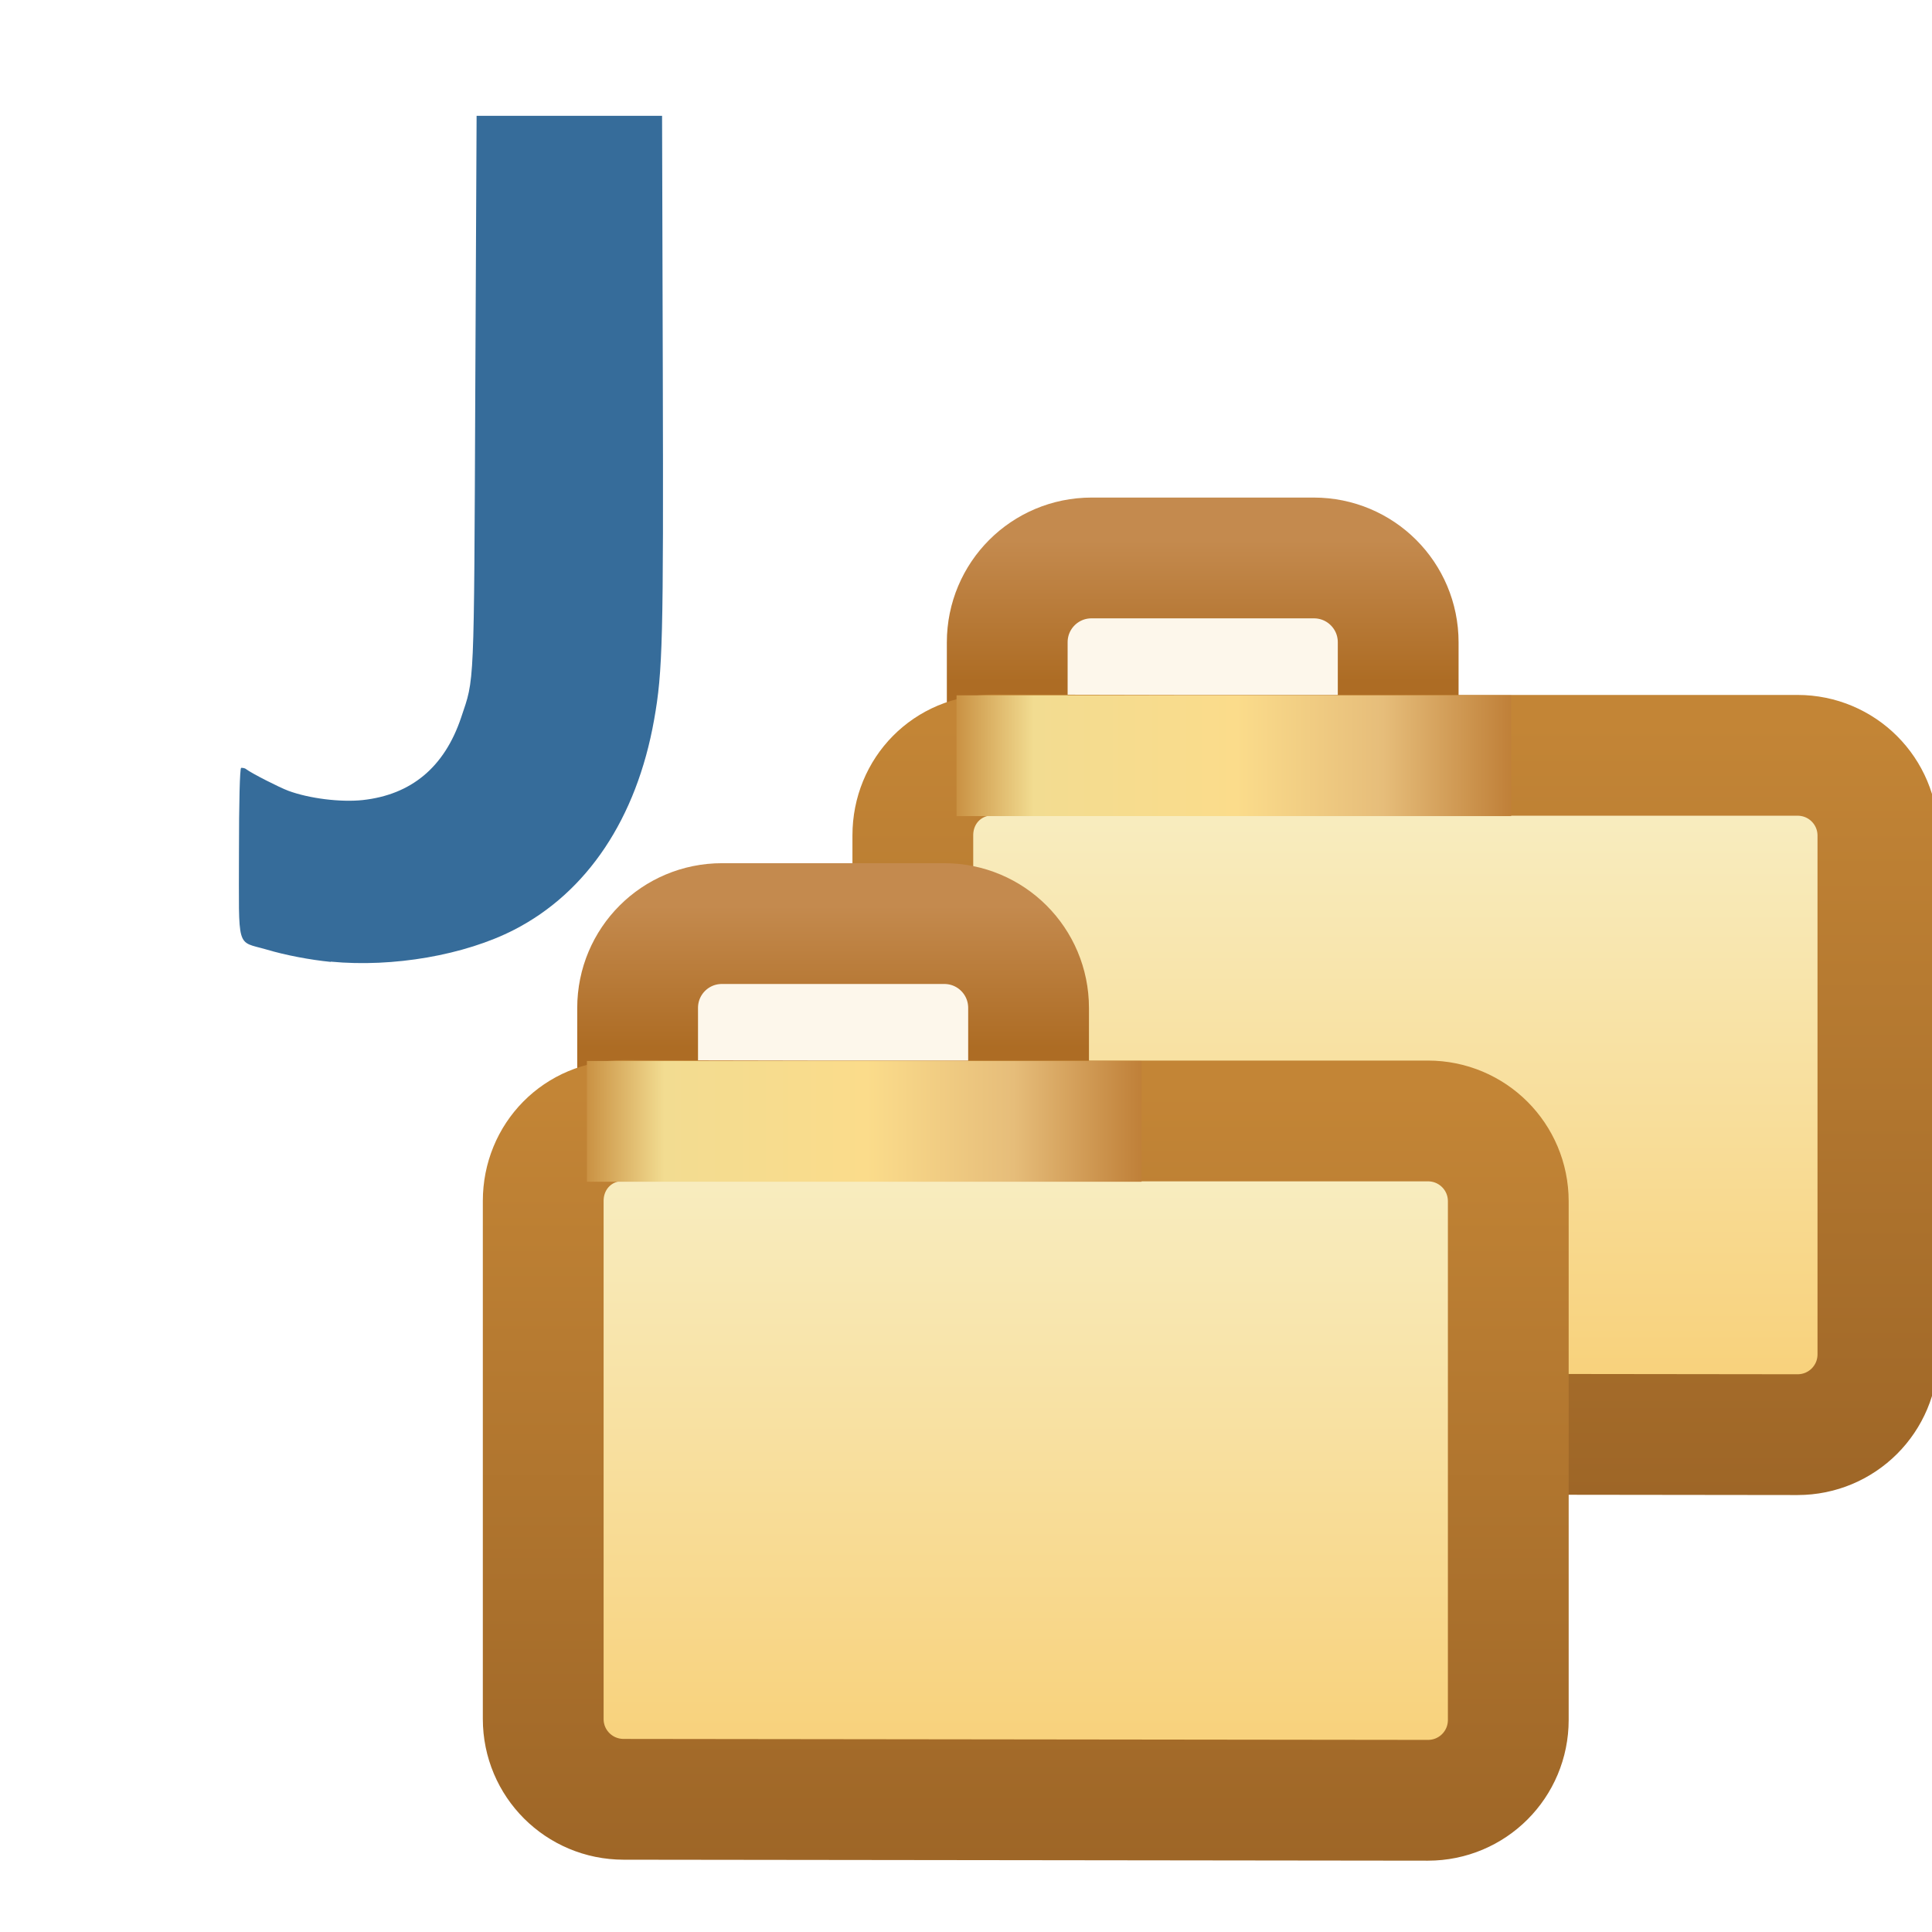 <svg xmlns="http://www.w3.org/2000/svg" xmlns:svg="http://www.w3.org/2000/svg" xmlns:xlink="http://www.w3.org/1999/xlink" id="svg2993" width="16" height="16" version="1.1"><defs id="defs2995"><linearGradient id="linearGradient18688-8" x1="531.093" x2="531.093" y1="366.789" y2="371.179" gradientTransform="matrix(0.33,0,0,0.33,-167.842,920.636)" gradientUnits="userSpaceOnUse" xlink:href="#linearGradient3967-1"/><linearGradient id="linearGradient3967-1"><stop id="stop3969-3" offset="0" stop-color="#c48a4e" stop-opacity="1"/><stop id="stop3971-09" offset="1" stop-color="#ad6c24" stop-opacity="1"/></linearGradient><linearGradient id="linearGradient18680-6" x1="538.006" x2="538.006" y1="396.223" y2="374.212" gradientTransform="matrix(0.314,0,0,0.314,-159.095,926.2)" gradientUnits="userSpaceOnUse" xlink:href="#linearGradient3973-5"/><linearGradient id="linearGradient3973-5"><stop id="stop3975-85" offset="0" stop-color="#f8d078" stop-opacity="1"/><stop id="stop3977-7" offset="1" stop-color="#f8f0c8" stop-opacity="1"/></linearGradient><linearGradient id="linearGradient18682-6" x1="548.459" x2="548.459" y1="398.988" y2="373.771" gradientTransform="matrix(0.314,0,0,0.314,-159.095,926.2)" gradientUnits="userSpaceOnUse" xlink:href="#linearGradient3949-1"/><linearGradient id="linearGradient3949-1"><stop id="stop3951-7" offset="0" stop-color="#9e6627" stop-opacity="1"/><stop id="stop3953-5" offset="1" stop-color="#c38536" stop-opacity="1"/></linearGradient><linearGradient id="linearGradient27154" x1="525.668" x2="543.914" y1="373.229" y2="373.229" gradientTransform="matrix(0.33,0,0,0.33,-167.606,920.627)" gradientUnits="userSpaceOnUse" xlink:href="#linearGradient3955-64"/><linearGradient id="linearGradient3955-64"><stop id="stop3957-6" offset="0" stop-color="#c38536" stop-opacity="1"/><stop id="stop3959-77" offset=".154" stop-color="#f2dc91" stop-opacity="1"/><stop id="stop3961-0" offset=".5" stop-color="#fbdc8b" stop-opacity="1"/><stop id="stop3963-6" offset=".75" stop-color="#e6bd7a" stop-opacity="1"/><stop id="stop3965-9" offset="1" stop-color="#ba772f" stop-opacity="1"/></linearGradient><mask id="mask27861" maskUnits="userSpaceOnUse"><g id="g27863" fill="#fff" stroke="#fff" stroke-dasharray="none" stroke-miterlimit="4" stroke-width="1.241" display="inline" transform="matrix(0.806,0,0,0.806,3.088,201.246)"><path id="path27865" fill="#fff" fill-opacity="1" stroke="#fff" stroke-dasharray="none" stroke-dashoffset="0" stroke-linecap="round" stroke-linejoin="round" stroke-miterlimit="4" stroke-opacity="1" stroke-width="1.241" d="m 7.385,1041.857 2.283,0 c 0.48,0 0.867,0.387 0.867,0.867 l 0,3.757 c 0,0.48 -0.387,0.867 -0.867,0.867 l -2.283,0 c -0.48,0 -0.867,-0.387 -0.867,-0.867 l 0,-3.757 c 0,-0.48 0.387,-0.867 0.867,-0.867 z" display="inline"/><path id="path27867" fill="#fff" fill-opacity="1" stroke="#fff" stroke-dasharray="none" stroke-dashoffset="0" stroke-linecap="round" stroke-linejoin="round" stroke-miterlimit="4" stroke-opacity="1" stroke-width="1.241" d="m 8.279,1043.885 6.359,0 c 0.457,0 0.826,0.368 0.826,0.826 l 0,5.328 c 0,0.457 -0.368,0.826 -0.826,0.826 l -8.264,-0.01 c -0.457,-6e-4 -0.826,-0.368 -0.826,-0.826 l 0,-5.322 c 0,-0.457 0.354,-0.826 0.826,-0.826 z"/><path id="path27869" fill="#fff" stroke="#fff" stroke-dasharray="none" stroke-linecap="butt" stroke-linejoin="miter" stroke-miterlimit="4" stroke-opacity="1" stroke-width="1.241" d="m 5.997,1043.889 5.699,0"/></g></mask><filter id="filter27875" width="1.344" height="1.378" x="-.172" y="-.189" color-interpolation-filters="sRGB"><feGaussianBlur id="feGaussianBlur27877" stdDeviation=".71"/></filter><linearGradient id="linearGradient18688" x1="531.093" x2="531.093" y1="366.789" y2="371.179" gradientTransform="matrix(0.33,0,0,0.33,-167.842,920.636)" gradientUnits="userSpaceOnUse" xlink:href="#linearGradient3967"/><linearGradient id="linearGradient3967"><stop id="stop3969" offset="0" stop-color="#c48a4e" stop-opacity="1"/><stop id="stop3971" offset="1" stop-color="#ad6c24" stop-opacity="1"/></linearGradient><linearGradient id="linearGradient18680" x1="538.006" x2="538.006" y1="396.223" y2="374.212" gradientTransform="matrix(0.314,0,0,0.314,-159.095,926.2)" gradientUnits="userSpaceOnUse" xlink:href="#linearGradient3973"/><linearGradient id="linearGradient3973"><stop id="stop3975" offset="0" stop-color="#f8d078" stop-opacity="1"/><stop id="stop3977" offset="1" stop-color="#f8f0c8" stop-opacity="1"/></linearGradient><linearGradient id="linearGradient18682" x1="548.459" x2="548.459" y1="398.988" y2="373.771" gradientTransform="matrix(0.314,0,0,0.314,-159.095,926.2)" gradientUnits="userSpaceOnUse" xlink:href="#linearGradient3949"/><linearGradient id="linearGradient3949"><stop id="stop3951" offset="0" stop-color="#9e6627" stop-opacity="1"/><stop id="stop3953" offset="1" stop-color="#c38536" stop-opacity="1"/></linearGradient><linearGradient id="linearGradient18677" x1="525.668" x2="543.914" y1="373.229" y2="373.229" gradientTransform="matrix(0.33,0,0,0.33,-167.606,920.627)" gradientUnits="userSpaceOnUse" xlink:href="#linearGradient3955"/><linearGradient id="linearGradient3955"><stop id="stop3957" offset="0" stop-color="#c38536" stop-opacity="1"/><stop id="stop3959" offset=".154" stop-color="#f2dc91" stop-opacity="1"/><stop id="stop3961" offset=".5" stop-color="#fbdc8b" stop-opacity="1"/><stop id="stop3963" offset=".75" stop-color="#e6bd7a" stop-opacity="1"/><stop id="stop3965" offset="1" stop-color="#ba772f" stop-opacity="1"/></linearGradient><mask id="mask27659" maskUnits="userSpaceOnUse"><g id="g27661" fill="#fff" stroke="#fff"><g id="g27663" fill="#fff" stroke="#fff" stroke-dasharray="none" stroke-miterlimit="4" stroke-width="1.241" display="inline" transform="matrix(0.806,0,0,0.806,3.088,201.246)"><path id="path27665" fill="#fff" fill-opacity="1" stroke="#fff" stroke-dasharray="none" stroke-dashoffset="0" stroke-linecap="round" stroke-linejoin="round" stroke-miterlimit="4" stroke-opacity="1" stroke-width="1.241" d="m 7.385,1041.857 2.283,0 c 0.48,0 0.867,0.387 0.867,0.867 l 0,3.757 c 0,0.48 -0.387,0.867 -0.867,0.867 l -2.283,0 c -0.48,0 -0.867,-0.387 -0.867,-0.867 l 0,-3.757 c 0,-0.48 0.387,-0.867 0.867,-0.867 z" display="inline"/><path id="path27667" fill="#fff" fill-opacity="1" stroke="#fff" stroke-dasharray="none" stroke-dashoffset="0" stroke-linecap="round" stroke-linejoin="round" stroke-miterlimit="4" stroke-opacity="1" stroke-width="1.241" d="m 8.279,1043.885 6.359,0 c 0.457,0 0.826,0.368 0.826,0.826 l 0,5.328 c 0,0.457 -0.368,0.826 -0.826,0.826 l -8.264,-0.01 c -0.457,-6e-4 -0.826,-0.368 -0.826,-0.826 l 0,-5.322 c 0,-0.457 0.354,-0.826 0.826,-0.826 z"/><path id="path27669" fill="#fff" stroke="#fff" stroke-dasharray="none" stroke-linecap="butt" stroke-linejoin="miter" stroke-miterlimit="4" stroke-opacity="1" stroke-width="1.241" d="m 5.997,1043.889 5.699,0"/></g><g id="g27671" fill="#fff" stroke="#fff" stroke-dasharray="none" stroke-miterlimit="4" stroke-width="1.241" display="inline" transform="matrix(0.806,0,0,0.806,0.027,204.274)"><path id="path27673" fill="#fff" fill-opacity="1" stroke="#fff" stroke-dasharray="none" stroke-dashoffset="0" stroke-linecap="round" stroke-linejoin="round" stroke-miterlimit="4" stroke-opacity="1" stroke-width="1.241" d="m 7.385,1041.857 2.283,0 c 0.48,0 0.867,0.387 0.867,0.867 l 0,3.757 c 0,0.48 -0.387,0.867 -0.867,0.867 l -2.283,0 c -0.48,0 -0.867,-0.387 -0.867,-0.867 l 0,-3.757 c 0,-0.48 0.387,-0.867 0.867,-0.867 z" display="inline"/><path id="path27675" fill="#fff" fill-opacity="1" stroke="#fff" stroke-dasharray="none" stroke-dashoffset="0" stroke-linecap="round" stroke-linejoin="round" stroke-miterlimit="4" stroke-opacity="1" stroke-width="1.241" d="m 8.279,1043.885 6.359,0 c 0.457,0 0.826,0.368 0.826,0.826 l 0,5.328 c 0,0.457 -0.368,0.826 -0.826,0.826 l -8.264,-0.01 c -0.457,-6e-4 -0.826,-0.368 -0.826,-0.826 l 0,-5.322 c 0,-0.457 0.354,-0.826 0.826,-0.826 z"/><path id="path27677" fill="#fff" stroke="#fff" stroke-dasharray="none" stroke-linecap="butt" stroke-linejoin="miter" stroke-miterlimit="4" stroke-opacity="1" stroke-width="1.241" d="m 5.997,1043.889 5.699,0"/></g></g></mask><filter id="filter27488" color-interpolation-filters="sRGB"><feGaussianBlur id="feGaussianBlur27490" stdDeviation=".281"/></filter><linearGradient id="linearGradient18950" x1="525.668" x2="543.914" y1="373.229" y2="373.229" gradientTransform="matrix(0.33,0,0,0.33,-167.606,920.627)" gradientUnits="userSpaceOnUse" xlink:href="#linearGradient3955-64"/></defs><g id="layer1" transform="translate(0,-1036.362)"><g id="g18690-0" stroke-dasharray="none" stroke-miterlimit="4" stroke-width="1.241" display="inline" transform="matrix(0.806,0,0,0.806,3.088,201.246)"><path id="rect13693-3-4" fill="#fdf7eb" fill-opacity="1" stroke="url(#linearGradient18688-8)" stroke-dasharray="none" stroke-dashoffset="0" stroke-linecap="round" stroke-linejoin="round" stroke-miterlimit="4" stroke-opacity="1" stroke-width="1.241" d="m 7.385,1041.857 2.283,0 c 0.48,0 0.867,0.387 0.867,0.867 l 0,3.757 c 0,0.48 -0.387,0.867 -0.867,0.867 l -2.283,0 c -0.48,0 -0.867,-0.387 -0.867,-0.867 l 0,-3.757 c 0,-0.48 0.387,-0.867 0.867,-0.867 z" display="inline"/><path id="rect13693-6" fill="url(#linearGradient18680-6)" fill-opacity="1" stroke="url(#linearGradient18682-6)" stroke-dasharray="none" stroke-dashoffset="0" stroke-linecap="round" stroke-linejoin="round" stroke-miterlimit="4" stroke-opacity="1" stroke-width="1.241" d="m 8.279,1043.885 6.359,0 c 0.457,0 0.826,0.368 0.826,0.826 l 0,5.328 c 0,0.457 -0.368,0.826 -0.826,0.826 l -8.264,-0.01 c -0.457,-6e-4 -0.826,-0.368 -0.826,-0.826 l 0,-5.322 c 0,-0.457 0.354,-0.826 0.826,-0.826 z"/><path id="path13797-0" fill="none" stroke="url(#linearGradient18950)" stroke-dasharray="none" stroke-linecap="butt" stroke-linejoin="miter" stroke-miterlimit="4" stroke-opacity="1" stroke-width="1.241" d="m 5.997,1043.889 5.699,0"/></g><g id="g27855" display="inline" mask="url(#mask27861)"><g id="g18690-04" fill="#fff" stroke="#fff" stroke-dasharray="none" stroke-miterlimit="4" stroke-width="2.482" display="inline" filter="url(#filter27875)" opacity=".75" transform="matrix(0.806,0,0,0.806,0.027,204.274)"><path id="rect13693-3-9" fill="#fff" fill-opacity="1" stroke="#fff" stroke-dasharray="none" stroke-dashoffset="0" stroke-linecap="round" stroke-linejoin="round" stroke-miterlimit="4" stroke-opacity="1" stroke-width="2.482" d="m 7.385,1041.857 2.283,0 c 0.48,0 0.867,0.387 0.867,0.867 l 0,3.757 c 0,0.48 -0.387,0.867 -0.867,0.867 l -2.283,0 c -0.48,0 -0.867,-0.387 -0.867,-0.867 l 0,-3.757 c 0,-0.48 0.387,-0.867 0.867,-0.867 z" display="inline"/><path id="rect13693-67" fill="#fff" fill-opacity="1" stroke="#fff" stroke-dasharray="none" stroke-dashoffset="0" stroke-linecap="round" stroke-linejoin="round" stroke-miterlimit="4" stroke-opacity="1" stroke-width="2.482" d="m 8.279,1043.885 6.359,0 c 0.457,0 0.826,0.368 0.826,0.826 l 0,5.328 c 0,0.457 -0.368,0.826 -0.826,0.826 l -8.264,-0.01 c -0.457,-6e-4 -0.826,-0.368 -0.826,-0.826 l 0,-5.322 c 0,-0.457 0.354,-0.826 0.826,-0.826 z"/><path id="path13797-2" fill="#fff" stroke="#fff" stroke-dasharray="none" stroke-linecap="butt" stroke-linejoin="miter" stroke-miterlimit="4" stroke-opacity="1" stroke-width="2.482" d="m 5.997,1043.889 5.699,0"/></g></g><g id="g18690" stroke-dasharray="none" stroke-miterlimit="4" stroke-width="1.241" display="inline" transform="matrix(0.806,0,0,0.806,0.027,204.274)"><path id="rect13693-3" fill="#fdf7eb" fill-opacity="1" stroke="url(#linearGradient18688)" stroke-dasharray="none" stroke-dashoffset="0" stroke-linecap="round" stroke-linejoin="round" stroke-miterlimit="4" stroke-opacity="1" stroke-width="1.241" d="m 7.385,1041.857 2.283,0 c 0.48,0 0.867,0.387 0.867,0.867 l 0,3.757 c 0,0.48 -0.387,0.867 -0.867,0.867 l -2.283,0 c -0.48,0 -0.867,-0.387 -0.867,-0.867 l 0,-3.757 c 0,-0.48 0.387,-0.867 0.867,-0.867 z" display="inline"/><path id="rect13693" fill="url(#linearGradient18680)" fill-opacity="1" stroke="url(#linearGradient18682)" stroke-dasharray="none" stroke-dashoffset="0" stroke-linecap="round" stroke-linejoin="round" stroke-miterlimit="4" stroke-opacity="1" stroke-width="1.241" d="m 8.279,1043.885 6.359,0 c 0.457,0 0.826,0.368 0.826,0.826 l 0,5.328 c 0,0.457 -0.368,0.826 -0.826,0.826 l -8.264,-0.01 c -0.457,-6e-4 -0.826,-0.368 -0.826,-0.826 l 0,-5.322 c 0,-0.457 0.354,-0.826 0.826,-0.826 z"/><path id="path13797" fill="none" stroke="url(#linearGradient18677)" stroke-dasharray="none" stroke-linecap="butt" stroke-linejoin="miter" stroke-miterlimit="4" stroke-opacity="1" stroke-width="1.241" d="m 5.997,1043.889 5.699,0"/></g><g id="g27468" fill="#fff" stroke="#fff" stroke-dasharray="none" stroke-miterlimit="4" stroke-width="2" display="inline" filter="url(#filter27488)" mask="url(#mask27659)" opacity=".75"><path id="path10927-5-7-9-2" fill="#fff" fill-opacity="1" stroke="#fff" stroke-dasharray="none" stroke-miterlimit="4" stroke-width="2" d="m 2.739,1044.328 c -0.171,-0.017 -0.373,-0.055 -0.534,-0.103 -0.251,-0.073 -0.226,0.014 -0.226,-0.796 0,-0.424 0.007,-0.703 0.018,-0.708 0.01,0 0.029,0 0.043,0.012 0.045,0.034 0.273,0.15 0.348,0.178 0.173,0.064 0.432,0.096 0.614,0.077 0.405,-0.044 0.679,-0.273 0.817,-0.684 0.111,-0.332 0.106,-0.203 0.117,-2.693 l 0.011,-2.29 0.768,0 0.768,0 0.006,2.135 c 0.006,2.207 -5.082e-4,2.465 -0.072,2.867 -0.145,0.816 -0.554,1.429 -1.161,1.74 -0.408,0.209 -1,0.312 -1.516,0.263 z" display="inline"/></g><path id="path10927-5-7-9" fill="#366c9a" fill-opacity="1" d="m 2.739,1044.328 c -0.171,-0.017 -0.373,-0.055 -0.534,-0.103 -0.251,-0.073 -0.226,0.014 -0.226,-0.796 0,-0.424 0.007,-0.703 0.018,-0.708 0.01,0 0.029,0 0.043,0.012 0.045,0.034 0.273,0.15 0.348,0.178 0.173,0.064 0.432,0.096 0.614,0.077 0.405,-0.044 0.679,-0.273 0.817,-0.684 0.111,-0.332 0.106,-0.203 0.117,-2.693 l 0.011,-2.29 0.768,0 0.768,0 0.006,2.135 c 0.006,2.207 -5.082e-4,2.465 -0.072,2.867 -0.145,0.816 -0.554,1.429 -1.161,1.74 -0.408,0.209 -1,0.312 -1.516,0.263 z" display="inline"/></g></svg>